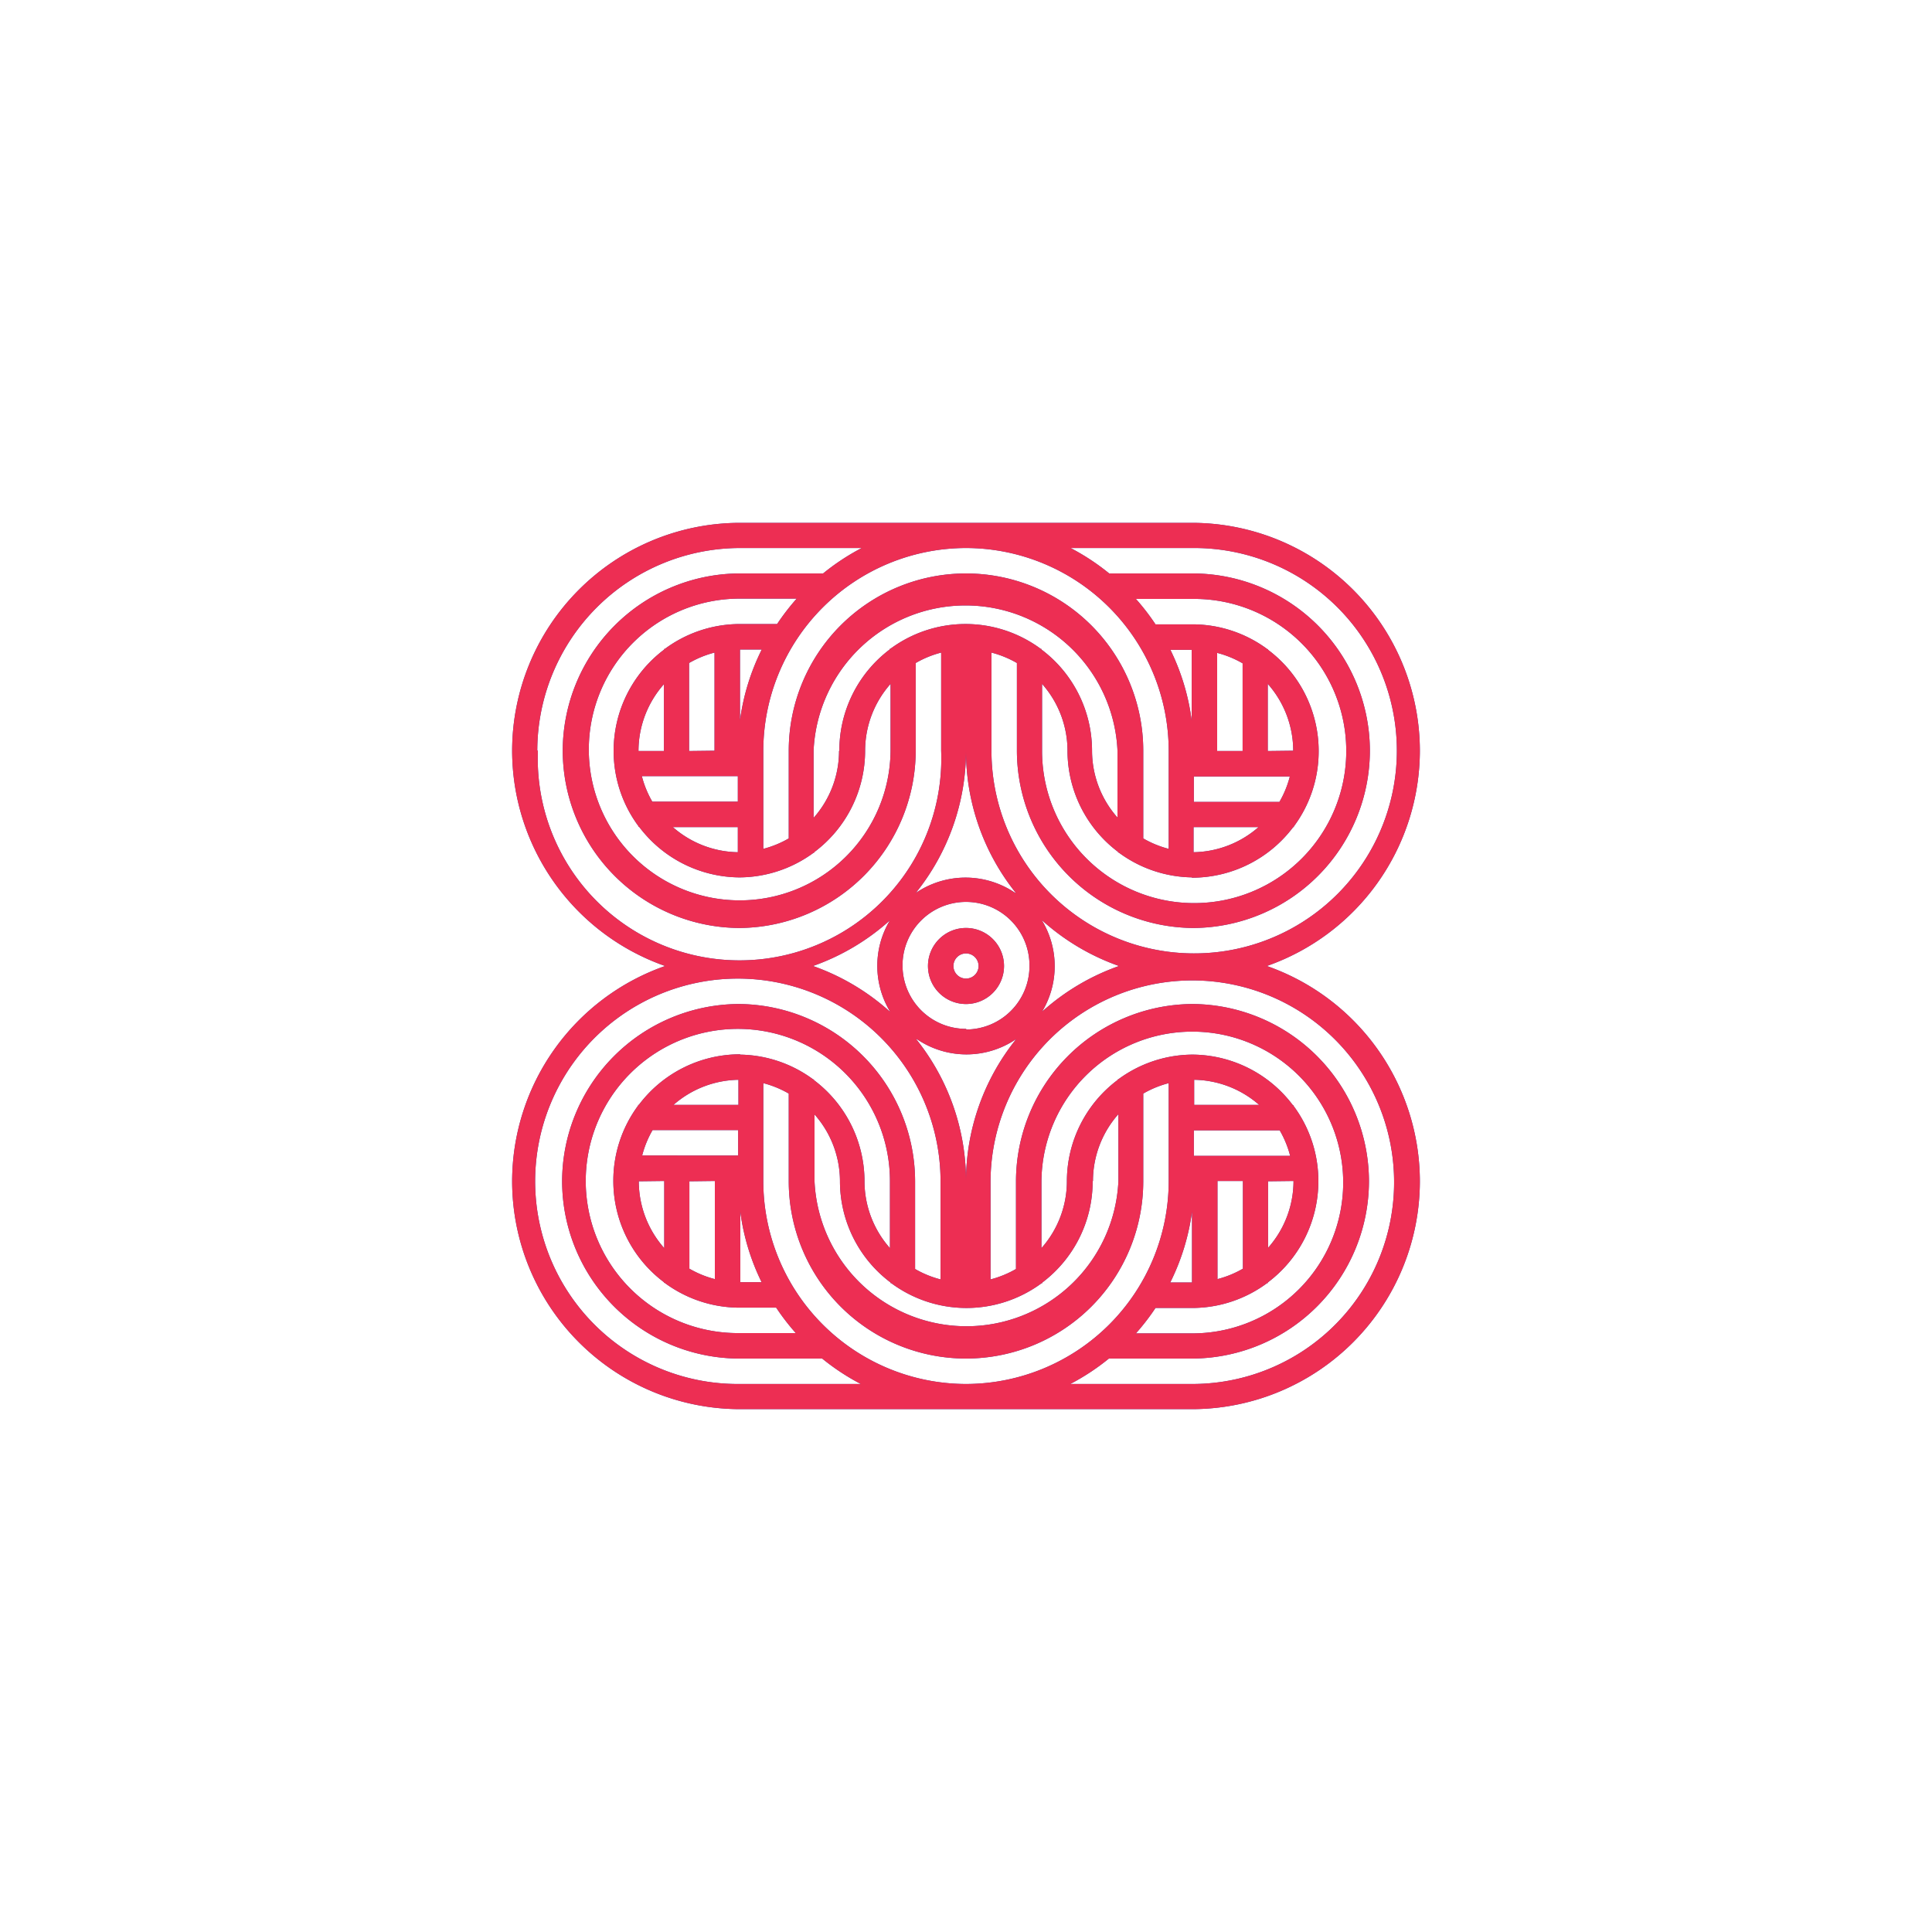 <svg id="thingy" xmlns="http://www.w3.org/2000/svg" width="630" height="630" viewBox="0 0 630 630"><title>thingy</title><path id="blue-whole" d="M413.1,315A74.5,74.5,0,0,0,463,244.8h0a74.4,74.4,0,0,0-73.5-74.3h-149A74.4,74.4,0,0,0,167,244.8h0A74.5,74.5,0,0,0,216.9,315,74.5,74.5,0,0,0,167,385.2h0a74.4,74.4,0,0,0,73.5,74.3h149A74.4,74.4,0,0,0,463,385.2h0A74.5,74.5,0,0,0,413.1,315ZM388.7,178.7a66.1,66.1,0,1,1-65.4,66.1v-32a32.8,32.8,0,0,1,8.3,3.4v28.6h0a57.9,57.9,0,0,0,57.2,57.8h.7a57.9,57.9,0,0,0,57.2-57.8h0a57.9,57.9,0,0,0-57-57.8H361.7a74.6,74.6,0,0,0-12.6-8.3ZM339.8,300.1A74.4,74.4,0,0,0,364.9,315a74.4,74.4,0,0,0-25.1,14.9,28.8,28.8,0,0,0,0-29.7Zm49.7,126.4h0a41.1,41.1,0,0,0,23.7-8.1h.2v-.2a41.3,41.3,0,0,0,16.5-33h0a41.1,41.1,0,0,0-8.1-24.6v-.2h-.2a41.3,41.3,0,0,0-32.4-16.5h-.7a41.1,41.1,0,0,0-23.9,8.1h-.2v.2a41.3,41.3,0,0,0-16.5,33h0a32.9,32.9,0,0,1-8.3,21.8V385.2h0a49.2,49.2,0,1,1,48.9,49.6H370.4a74.8,74.8,0,0,0,6.4-8.3Zm-7.9-8.3a73.7,73.7,0,0,0,7.1-23.1v23.1Zm35.7-49.6a32.8,32.8,0,0,1,3.4,8.3H389.3v-8.3Zm-27.9-8.3v-8.2a32.9,32.9,0,0,1,21.2,8.2Zm32.4,24.8a32.9,32.9,0,0,1-8.3,21.8V385.2Zm-16.5,0v28.6a32.8,32.8,0,0,1-8.3,3.4v-32Zm-48.9,0h0a32.9,32.9,0,0,1,8.3-21.8v21.8h0a49.6,49.6,0,0,1-99.1,0h0V363.4a32.9,32.9,0,0,1,8.3,21.8h0a41.3,41.3,0,0,0,16.5,33v.2h.2a41.2,41.2,0,0,0,49.1,0h.2v-.2A41.3,41.3,0,0,0,356.3,385.2Zm-115-41.3h-.7a41.3,41.3,0,0,0-32.4,16.5h-.2v.2a41.1,41.1,0,0,0-8.1,24.6h0a41.3,41.3,0,0,0,16.5,33v.2h.2a41.1,41.1,0,0,0,23.7,8.1h12.7a74.8,74.8,0,0,0,6.4,8.3H241.3a49.6,49.6,0,1,1,48.9-49.6h0V407a32.9,32.9,0,0,1-8.3-21.8h0a41.3,41.3,0,0,0-16.5-33V352h-.2A41.1,41.1,0,0,0,241.3,343.9Zm7.1,74.3h-7.1V395.1A73.7,73.7,0,0,0,248.4,418.2Zm-39.1-41.3a32.8,32.8,0,0,1,3.4-8.3h27.9v8.3Zm23.7,8.3v32a32.8,32.8,0,0,1-8.3-3.4V385.2Zm-16.5,0V407a32.9,32.9,0,0,1-8.3-21.8Zm3-24.8a32.9,32.9,0,0,1,21.2-8.2v8.2Zm79.3-21.5a28.8,28.8,0,0,0,32.5,0A74,74,0,0,0,315,385.2,74,74,0,0,0,298.8,338.9Zm16.2-3.3A20.7,20.7,0,1,1,335.7,315,20.7,20.7,0,0,1,315,335.7ZM240.5,203.5h0a41.1,41.1,0,0,0-23.7,8.1h-.2v.2a41.3,41.3,0,0,0-16.5,33h0a41.1,41.1,0,0,0,8.1,24.6v.2h.2a41.3,41.3,0,0,0,32.4,16.5h.7a41.1,41.1,0,0,0,23.9-8.1h.2v-.2a41.3,41.3,0,0,0,16.5-33h0a32.9,32.9,0,0,1,8.3-21.8v21.8h0a49.2,49.2,0,1,1-48.9-49.6h18.3a74.8,74.8,0,0,0-6.4,8.3Zm7.9,8.3a73.7,73.7,0,0,0-7.1,23.1V211.8Zm-35.7,49.6a32.8,32.8,0,0,1-3.4-8.3h31.3v8.3Zm27.9,8.3v8.2a32.9,32.9,0,0,1-21.2-8.2Zm-32.4-24.8a32.9,32.9,0,0,1,8.3-21.8v21.8Zm16.5,0V216.2a32.8,32.8,0,0,1,8.3-3.4v32Zm48.9,0h0a32.9,32.9,0,0,1-8.3,21.8V244.8h0a49.6,49.6,0,0,1,99.1,0h0v21.8a32.9,32.9,0,0,1-8.3-21.8h0a41.3,41.3,0,0,0-16.5-33v-.2h-.2a41.2,41.2,0,0,0-49.1,0h-.2v.2A41.3,41.3,0,0,0,273.7,244.8Zm115,41.3h.7a41.3,41.3,0,0,0,32.4-16.5h.2v-.2a41.1,41.1,0,0,0,8.1-24.6h0a41.3,41.3,0,0,0-16.5-33v-.2h-.2a41.1,41.1,0,0,0-23.7-8.1H376.8a74.9,74.9,0,0,0-6.4-8.3h18.3a49.6,49.6,0,1,1-48.9,49.6h0V223a32.9,32.9,0,0,1,8.3,21.8h0a41.3,41.3,0,0,0,16.5,33v.2h.2A41.1,41.1,0,0,0,388.7,286.1Zm-7.1-74.3h7.1v23.1A73.7,73.7,0,0,0,381.6,211.8Zm39.1,41.3a32.8,32.8,0,0,1-3.4,8.3H389.3v-8.3Zm-23.7-8.3v-32a32.8,32.8,0,0,1,8.3,3.4v28.6Zm16.5,0V223a32.9,32.9,0,0,1,8.3,21.8Zm-3,24.8a32.9,32.9,0,0,1-21.2,8.2v-8.2Zm-79.3,21.5a28.8,28.8,0,0,0-32.5,0A74,74,0,0,0,315,244.8,74,74,0,0,0,331.2,291.1ZM315,178.7a66.2,66.2,0,0,1,66.1,66.1v32a32.8,32.8,0,0,1-8.3-3.4V244.8h0a57.8,57.8,0,0,0-115.6,0h0v28.6a32.8,32.8,0,0,1-8.3,3.4v-32A66.2,66.2,0,0,1,315,178.7ZM175.2,244.8a66.2,66.2,0,0,1,66.1-66.1H281a74.6,74.6,0,0,0-12.6,8.3H240.5a57.9,57.9,0,0,0-57,57.8h0a57.9,57.9,0,0,0,57.2,57.8h.7a57.9,57.9,0,0,0,57.2-57.8h0V216.2a32.8,32.8,0,0,1,8.3-3.4v32a65.8,65.8,0,1,1-131.5,0Zm115,85.1A74.4,74.4,0,0,0,265.1,315a74.4,74.4,0,0,0,25.1-14.9,28.8,28.8,0,0,0,0,29.7ZM241.3,451.3a66.1,66.1,0,1,1,65.4-66.1v32a32.8,32.8,0,0,1-8.3-3.4V385.2h0a57.9,57.9,0,0,0-57.2-57.8h-.7a57.9,57.9,0,0,0-57.2,57.8h0a57.9,57.9,0,0,0,57,57.8h27.8a74.6,74.6,0,0,0,12.6,8.3Zm73.7,0a66.2,66.2,0,0,1-66.1-66.1v-32a32.8,32.8,0,0,1,8.3,3.4v28.6h0a57.8,57.8,0,0,0,115.6,0h0V356.6a32.8,32.8,0,0,1,8.3-3.4v32A66.2,66.2,0,0,1,315,451.3Zm73.7,0H349a74.6,74.6,0,0,0,12.6-8.3h27.8a57.9,57.9,0,0,0,57-57.8h0a57.9,57.9,0,0,0-57.2-57.8h-.7a57.9,57.9,0,0,0-57.2,57.8h0v28.6a32.8,32.8,0,0,1-8.3,3.4v-32a65.8,65.8,0,1,1,65.4,66.1Z" fill="#384a9e"/><path id="blue-middle" d="M315,302.6A12.4,12.4,0,1,0,327.4,315,12.4,12.4,0,0,0,315,302.6Zm0,16.5a4.1,4.1,0,1,1,4.1-4.1A4.1,4.1,0,0,1,315,319.1Z" fill="#384a9e"/><path id="red-whole" d="M413.1,315A74.5,74.5,0,0,0,463,244.8h0a74.4,74.4,0,0,0-73.5-74.3h-149A74.4,74.4,0,0,0,167,244.8h0A74.5,74.5,0,0,0,216.9,315,74.5,74.5,0,0,0,167,385.2h0a74.4,74.4,0,0,0,73.5,74.3h149A74.4,74.4,0,0,0,463,385.2h0A74.5,74.5,0,0,0,413.1,315ZM388.7,178.7a66.1,66.1,0,1,1-65.4,66.1v-32a32.8,32.8,0,0,1,8.3,3.4v28.6h0a57.9,57.9,0,0,0,57.2,57.8h.7a57.9,57.9,0,0,0,57.2-57.8h0a57.9,57.9,0,0,0-57-57.8H361.7a74.6,74.6,0,0,0-12.6-8.3ZM339.8,300.1A74.4,74.4,0,0,0,364.9,315a74.4,74.4,0,0,0-25.1,14.9,28.8,28.8,0,0,0,0-29.7Zm49.7,126.4h0a41.1,41.1,0,0,0,23.7-8.1h.2v-.2a41.3,41.3,0,0,0,16.5-33h0a41.1,41.1,0,0,0-8.1-24.6v-.2h-.2a41.3,41.3,0,0,0-32.4-16.5h-.7a41.1,41.1,0,0,0-23.9,8.1h-.2v.2a41.3,41.3,0,0,0-16.5,33h0a32.9,32.9,0,0,1-8.3,21.8V385.2h0a49.2,49.2,0,1,1,48.9,49.6H370.4a74.8,74.8,0,0,0,6.4-8.3Zm-7.9-8.3a73.7,73.7,0,0,0,7.1-23.1v23.1Zm35.7-49.6a32.8,32.8,0,0,1,3.4,8.3H389.3v-8.3Zm-27.9-8.3v-8.2a32.9,32.9,0,0,1,21.2,8.2Zm32.4,24.8a32.9,32.9,0,0,1-8.3,21.8V385.2Zm-16.5,0v28.6a32.8,32.8,0,0,1-8.3,3.4v-32Zm-48.9,0h0a32.9,32.9,0,0,1,8.3-21.8v21.8h0a49.6,49.6,0,0,1-99.1,0h0V363.4a32.9,32.9,0,0,1,8.3,21.8h0a41.3,41.3,0,0,0,16.5,33v.2h.2a41.2,41.2,0,0,0,49.1,0h.2v-.2A41.3,41.3,0,0,0,356.3,385.2Zm-115-41.3h-.7a41.3,41.3,0,0,0-32.4,16.5h-.2v.2a41.1,41.1,0,0,0-8.1,24.6h0a41.3,41.3,0,0,0,16.5,33v.2h.2a41.1,41.1,0,0,0,23.7,8.1h12.7a74.8,74.8,0,0,0,6.4,8.3H241.3a49.6,49.6,0,1,1,48.9-49.6h0V407a32.9,32.9,0,0,1-8.3-21.8h0a41.3,41.3,0,0,0-16.5-33V352h-.2A41.1,41.1,0,0,0,241.3,343.9Zm7.1,74.3h-7.1V395.1A73.7,73.7,0,0,0,248.4,418.2Zm-39.1-41.3a32.8,32.8,0,0,1,3.4-8.3h27.9v8.3Zm23.7,8.3v32a32.8,32.8,0,0,1-8.3-3.4V385.2Zm-16.5,0V407a32.9,32.9,0,0,1-8.3-21.8Zm3-24.8a32.9,32.9,0,0,1,21.2-8.2v8.2Zm79.3-21.5a28.8,28.8,0,0,0,32.5,0A74,74,0,0,0,315,385.2,74,74,0,0,0,298.8,338.9Zm16.2-3.3A20.7,20.7,0,1,1,335.7,315,20.7,20.7,0,0,1,315,335.7ZM240.5,203.5h0a41.1,41.1,0,0,0-23.7,8.1h-.2v.2a41.3,41.3,0,0,0-16.5,33h0a41.1,41.1,0,0,0,8.1,24.6v.2h.2a41.3,41.3,0,0,0,32.4,16.5h.7a41.1,41.1,0,0,0,23.9-8.1h.2v-.2a41.3,41.3,0,0,0,16.5-33h0a32.9,32.9,0,0,1,8.3-21.8v21.8h0a49.2,49.2,0,1,1-48.9-49.6h18.3a74.8,74.8,0,0,0-6.4,8.3Zm7.9,8.3a73.7,73.7,0,0,0-7.1,23.1V211.8Zm-35.7,49.6a32.8,32.8,0,0,1-3.4-8.3h31.3v8.3Zm27.9,8.3v8.2a32.9,32.9,0,0,1-21.2-8.2Zm-32.4-24.8a32.9,32.9,0,0,1,8.3-21.8v21.8Zm16.5,0V216.2a32.8,32.8,0,0,1,8.3-3.4v32Zm48.9,0h0a32.9,32.9,0,0,1-8.3,21.8V244.8h0a49.6,49.6,0,0,1,99.1,0h0v21.8a32.9,32.9,0,0,1-8.3-21.8h0a41.3,41.3,0,0,0-16.5-33v-.2h-.2a41.2,41.2,0,0,0-49.1,0h-.2v.2A41.3,41.3,0,0,0,273.7,244.8Zm115,41.3h.7a41.3,41.3,0,0,0,32.4-16.5h.2v-.2a41.1,41.1,0,0,0,8.1-24.6h0a41.3,41.3,0,0,0-16.5-33v-.2h-.2a41.1,41.1,0,0,0-23.7-8.1H376.8a74.8,74.8,0,0,0-6.4-8.3h18.3a49.6,49.6,0,1,1-48.9,49.6h0V223a32.9,32.9,0,0,1,8.3,21.8h0a41.3,41.3,0,0,0,16.5,33v.2h.2A41.1,41.1,0,0,0,388.7,286.1Zm-7.1-74.3h7.1v23.1A73.7,73.7,0,0,0,381.6,211.8Zm39.1,41.3a32.8,32.8,0,0,1-3.4,8.3H389.3v-8.3Zm-23.7-8.3v-32a32.8,32.8,0,0,1,8.3,3.4v28.6Zm16.5,0V223a32.9,32.9,0,0,1,8.3,21.8Zm-3,24.8a32.9,32.9,0,0,1-21.2,8.2v-8.2Zm-79.3,21.5a28.8,28.8,0,0,0-32.5,0A74,74,0,0,0,315,244.8,74,74,0,0,0,331.2,291.1ZM315,178.7a66.2,66.2,0,0,1,66.1,66.1v32a32.8,32.8,0,0,1-8.3-3.4V244.8h0a57.8,57.8,0,0,0-115.6,0h0v28.6a32.8,32.8,0,0,1-8.3,3.4v-32A66.2,66.2,0,0,1,315,178.7ZM175.2,244.8a66.2,66.2,0,0,1,66.1-66.1H281a74.6,74.6,0,0,0-12.6,8.3H240.5a57.9,57.9,0,0,0-57,57.8h0a57.9,57.9,0,0,0,57.2,57.8h.7a57.9,57.9,0,0,0,57.2-57.8h0V216.2a32.8,32.8,0,0,1,8.3-3.4v32a65.8,65.8,0,1,1-131.5,0Zm115,85.1A74.4,74.4,0,0,0,265.1,315a74.4,74.4,0,0,0,25.1-14.9,28.8,28.8,0,0,0,0,29.7ZM241.3,451.3a66.1,66.1,0,1,1,65.4-66.1v32a32.8,32.8,0,0,1-8.3-3.4V385.2h0a57.9,57.9,0,0,0-57.2-57.8h-.7a57.9,57.9,0,0,0-57.2,57.8h0a57.9,57.9,0,0,0,57,57.8h27.8a74.6,74.6,0,0,0,12.6,8.3Zm73.7,0a66.2,66.2,0,0,1-66.1-66.1v-32a32.8,32.8,0,0,1,8.3,3.4v28.6h0a57.8,57.8,0,0,0,115.6,0h0V356.6a32.8,32.8,0,0,1,8.3-3.4v32A66.2,66.2,0,0,1,315,451.3Zm73.7,0H349a74.6,74.6,0,0,0,12.6-8.3h27.8a57.9,57.9,0,0,0,57-57.8h0a57.9,57.9,0,0,0-57.2-57.8h-.7a57.9,57.9,0,0,0-57.2,57.8h0v28.6a32.8,32.8,0,0,1-8.3,3.4v-32a65.8,65.8,0,1,1,65.4,66.1Z" fill="#ed2e53"/><path id="r-middle" d="M315,302.6A12.4,12.4,0,1,0,327.4,315,12.4,12.4,0,0,0,315,302.6Zm0,16.5a4.1,4.1,0,1,1,4.1-4.1A4.1,4.1,0,0,1,315,319.1Z" fill="#ed2e53"/></svg>